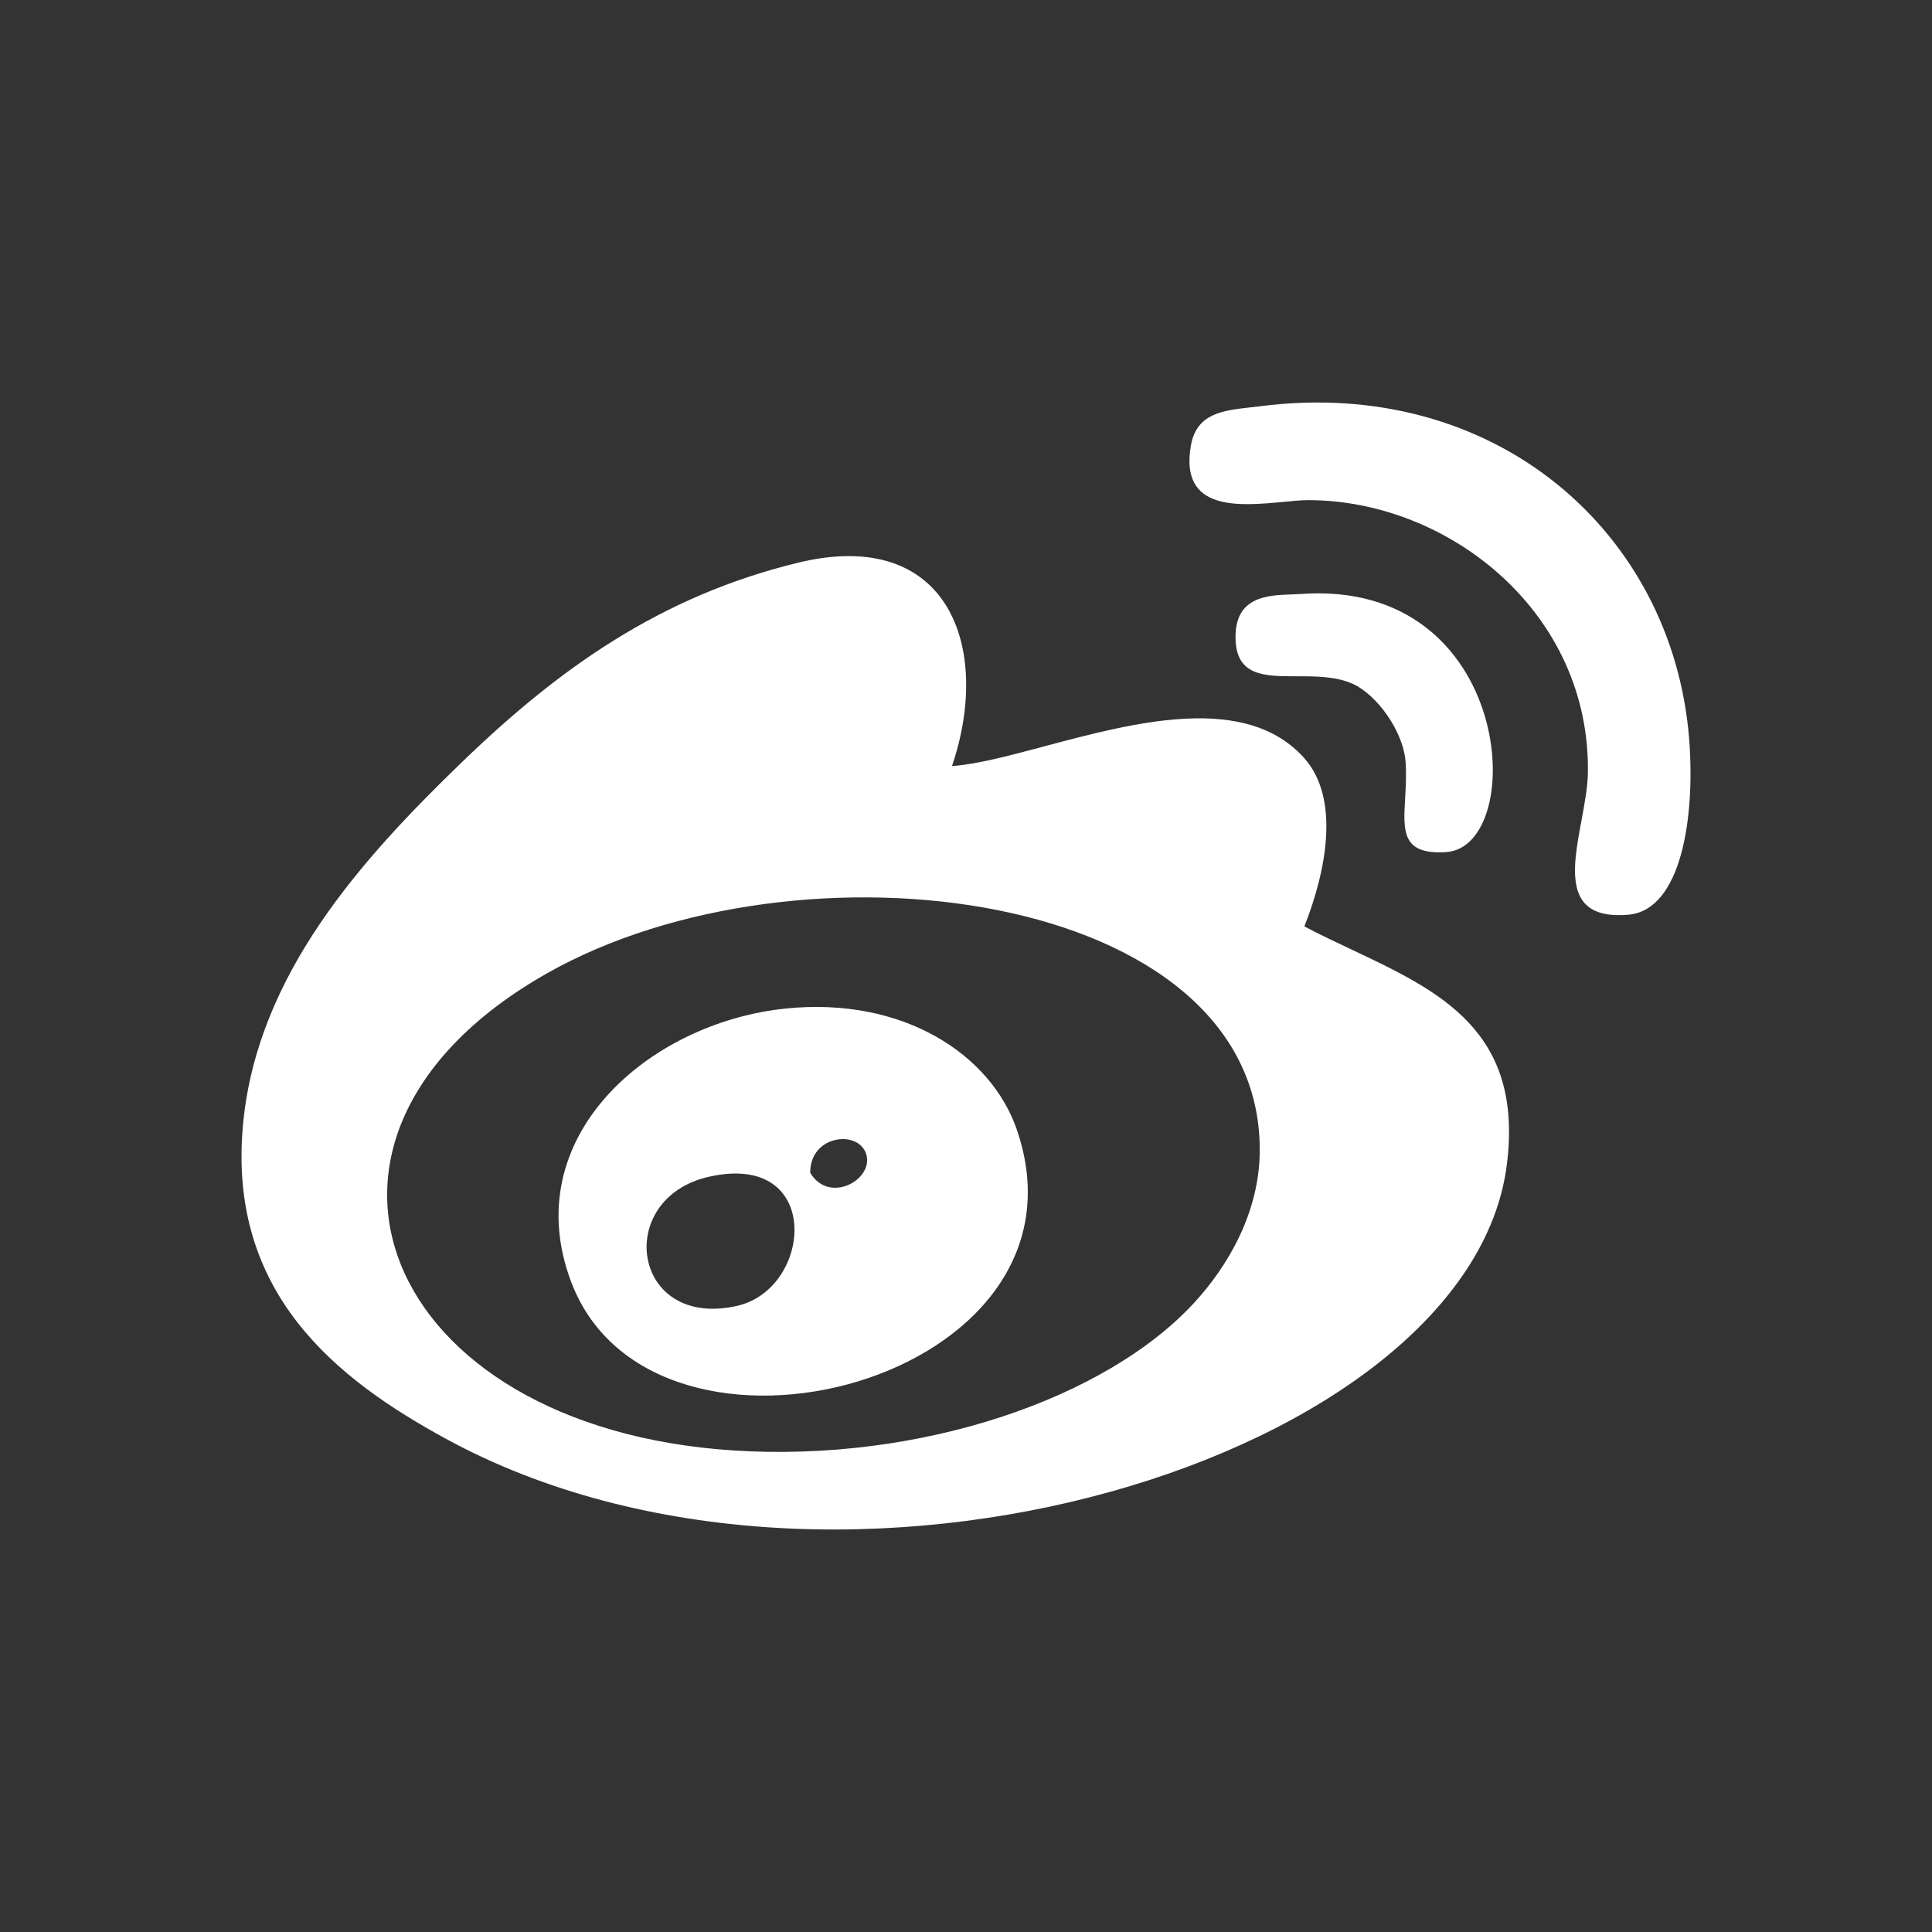 <svg width="24" height="24" viewBox="0 0 24 24" fill="none" xmlns="http://www.w3.org/2000/svg">
<rect x="0" y="0" width="24" height="24" fill="#333333" stroke="none"/>
<path fill-rule="evenodd" clip-rule="evenodd" d="M20.228 11.363C20.89 11.305 21.06 10.145 20.983 9.176C20.777 6.611 18.572 4.671 15.649 5.047C15.608 5.052 15.568 5.056 15.528 5.061C15.184 5.1 14.865 5.137 14.794 5.533C14.649 6.357 15.395 6.286 15.939 6.235C16.057 6.223 16.165 6.213 16.253 6.213C17.991 6.213 19.765 7.607 19.725 9.614C19.721 9.785 19.684 9.984 19.647 10.186C19.532 10.799 19.414 11.433 20.228 11.363ZM16.203 11.508C16.398 11.611 16.598 11.705 16.797 11.799C17.884 12.313 18.93 12.807 18.718 14.471C18.258 18.101 10.428 20.539 5.537 17.872C4.196 17.14 2.808 16.069 3.022 13.937C3.206 12.101 4.484 10.679 5.739 9.467C6.936 8.311 8.198 7.407 9.914 6.99C11.777 6.538 12.328 8.037 11.826 9.516C12.131 9.496 12.532 9.389 12.974 9.271C14.095 8.972 15.478 8.604 16.203 9.419C16.648 9.919 16.478 10.816 16.203 11.508ZM14.845 16.172C15.248 15.731 15.652 15.06 15.649 14.277C15.642 11.041 9.923 10.319 6.795 12.091C3.235 14.109 4.738 17.735 9.11 18.018C11.426 18.168 13.744 17.378 14.845 16.172ZM17.964 10.585C17.414 10.62 17.431 10.33 17.455 9.916C17.463 9.778 17.472 9.626 17.461 9.468C17.433 9.078 17.099 8.629 16.807 8.496C16.597 8.401 16.344 8.401 16.109 8.401C15.703 8.401 15.348 8.401 15.348 7.913C15.348 7.41 15.746 7.395 16.04 7.384C16.08 7.383 16.119 7.381 16.154 7.379C18.82 7.183 18.985 10.52 17.964 10.585ZM7.097 15.929C8.119 18.617 13.703 17.163 12.632 14.034C12.31 13.099 11.222 12.38 9.764 12.528C8.055 12.702 6.414 14.132 7.097 15.929ZM10.065 14.569C10.292 14.949 10.815 14.676 10.769 14.375C10.715 14.026 10.061 14.078 10.065 14.569ZM9.16 16.221C10.099 16.005 10.225 14.297 8.807 14.618C7.617 14.886 7.847 16.522 9.16 16.221Z" fill="white"/>
</svg>
